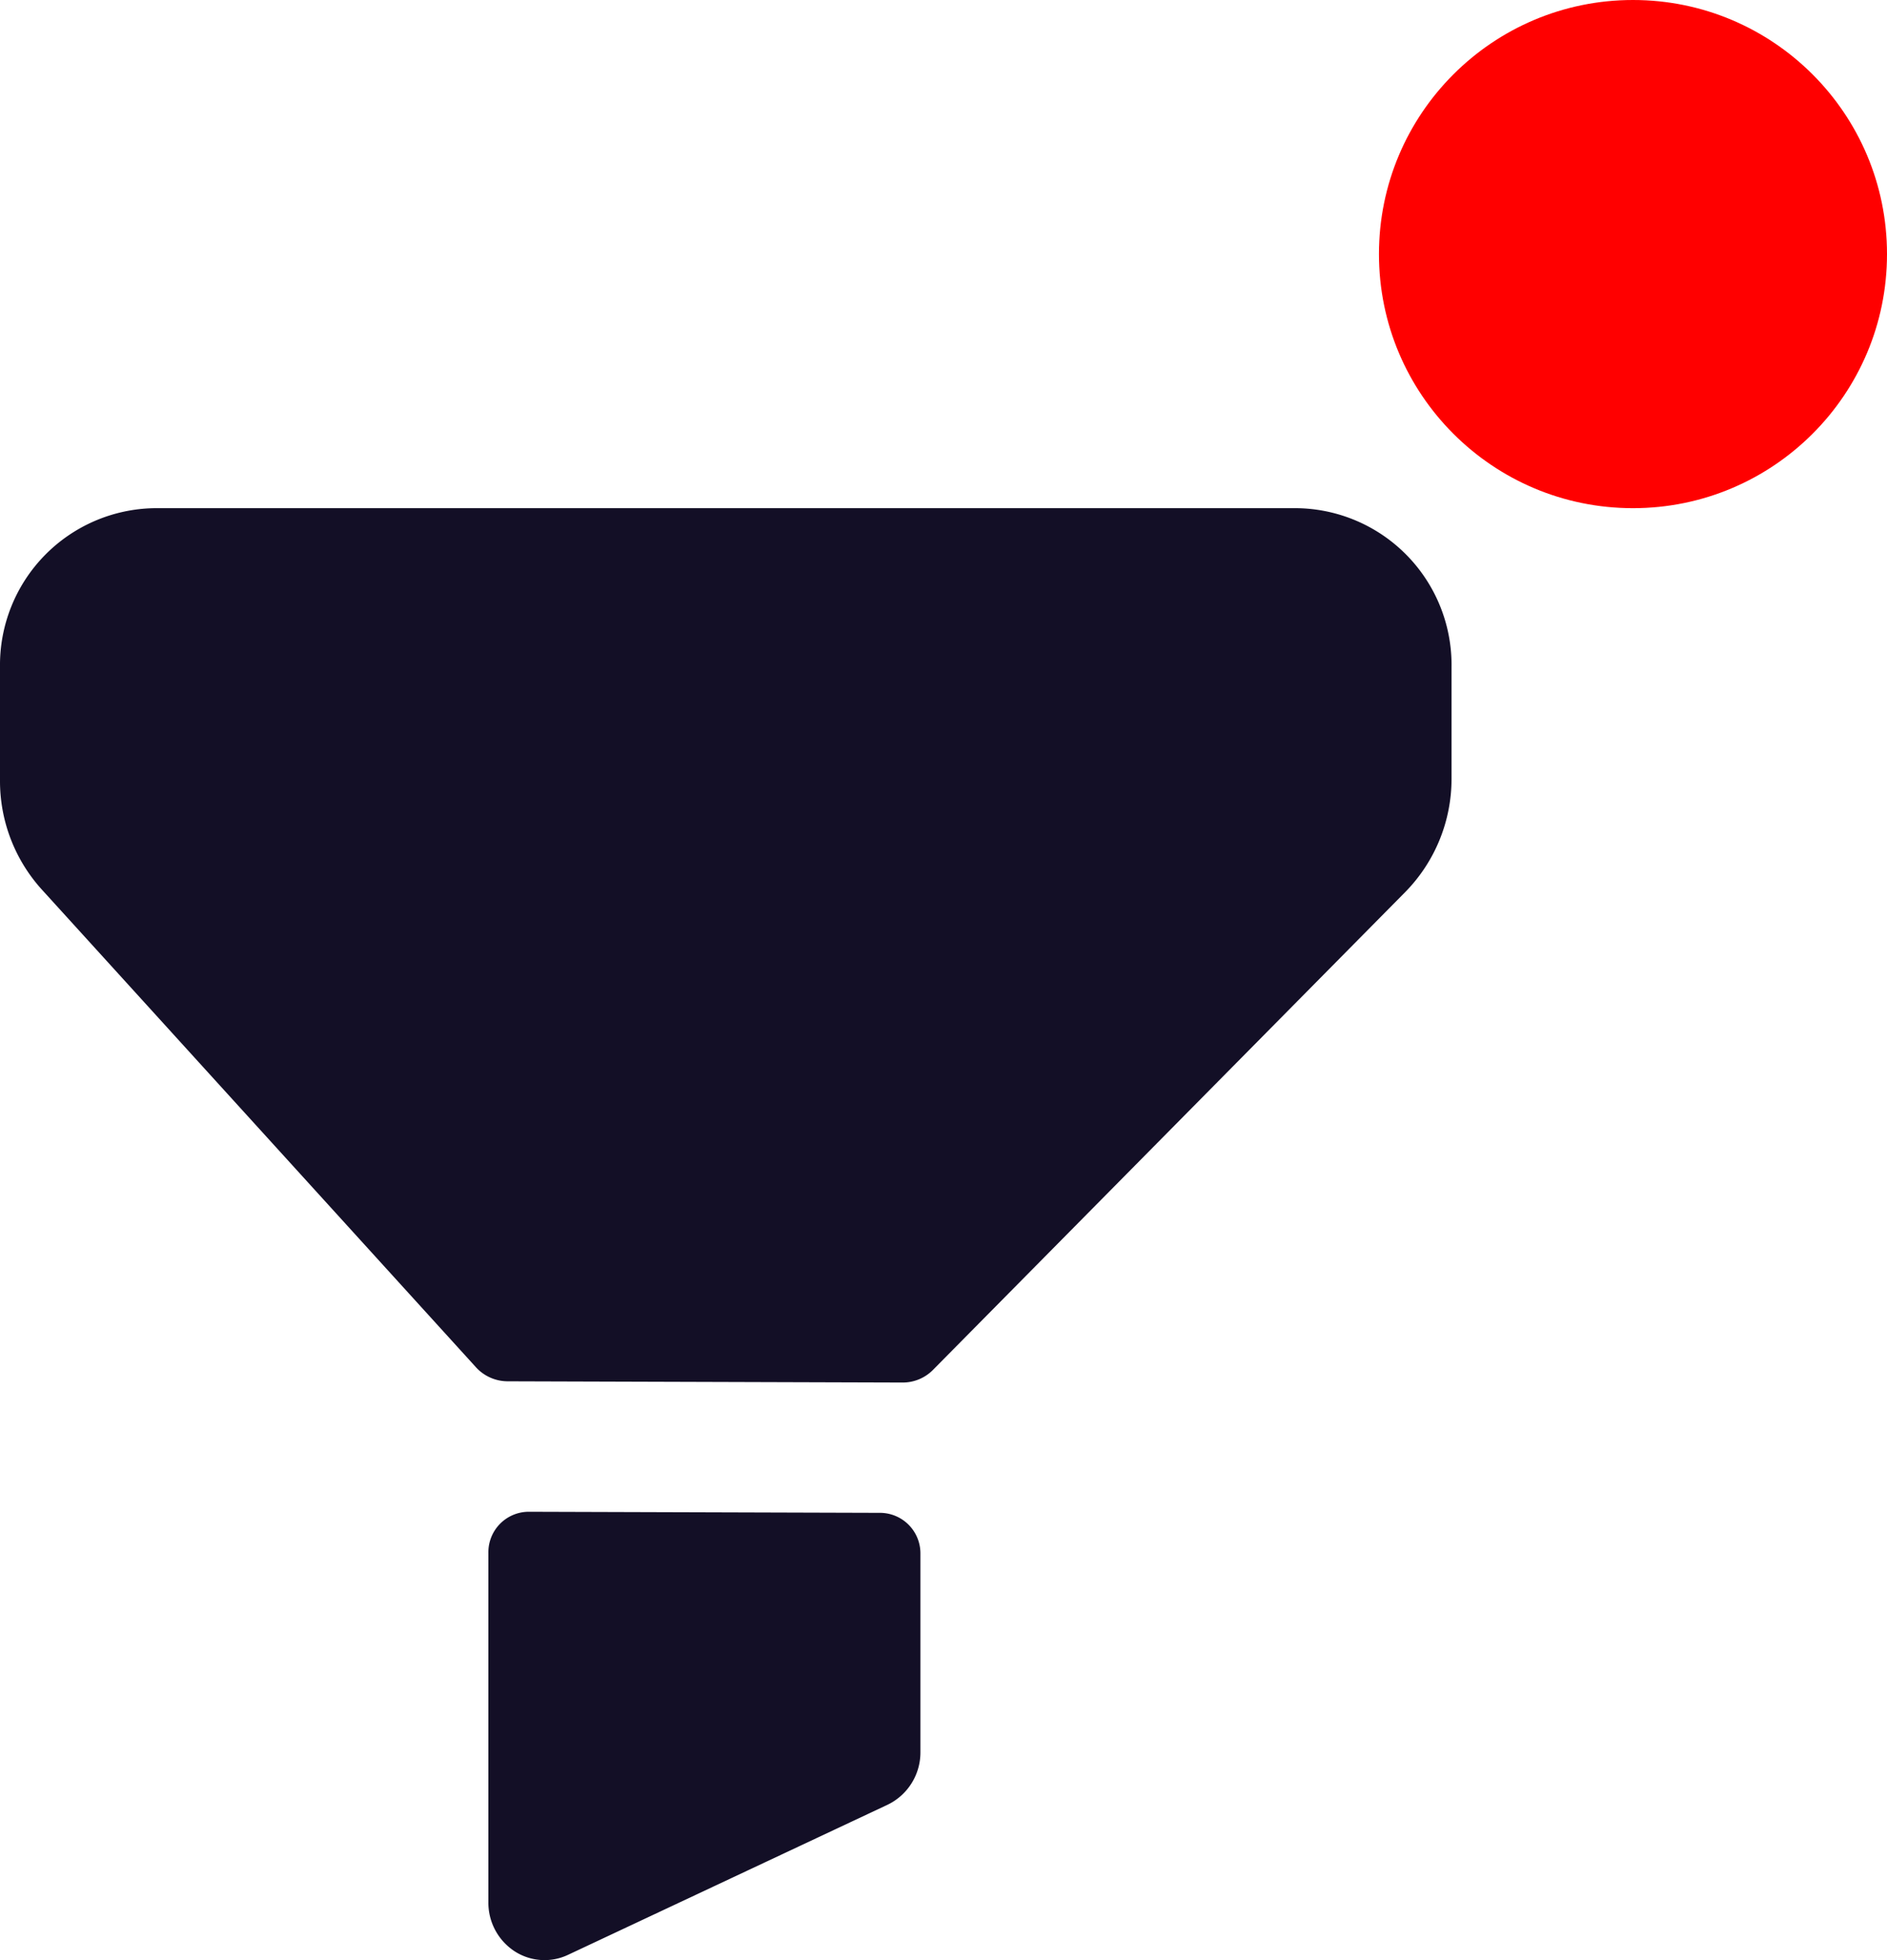 <svg xmlns="http://www.w3.org/2000/svg" width="26" height="27" viewBox="0 0 26 27">
  <g id="Fillter" transform="translate(-365 -125)">
    <path id="Path_185" data-name="Path 185" d="M716.128,391h15.744A2.16,2.16,0,0,1,734,393.192v1.532a2.225,2.225,0,0,1-.637,1.563l-6.505,6.58a.586.586,0,0,1-.422.177l-5.447-.017a.593.593,0,0,1-.437-.2l-5.977-6.575a2.225,2.225,0,0,1-.575-1.5v-1.565A2.161,2.161,0,0,1,716.128,391Zm5.152,13.824,4.855.015a.558.558,0,0,1,.547.565v2.731a.8.8,0,0,1-.453.725l-4.406,2.069a.758.758,0,0,1-.739-.055.8.8,0,0,1-.355-.669v-4.816A.558.558,0,0,1,721.28,404.824Z" transform="translate(-349 -259)" fill="#130f26" fill-rule="evenodd"/>
    <circle id="Ellipse_29" data-name="Ellipse 29" cx="3.5" cy="3.5" r="3.5" transform="translate(384 125)" fill="red"/>
  </g>
</svg>
